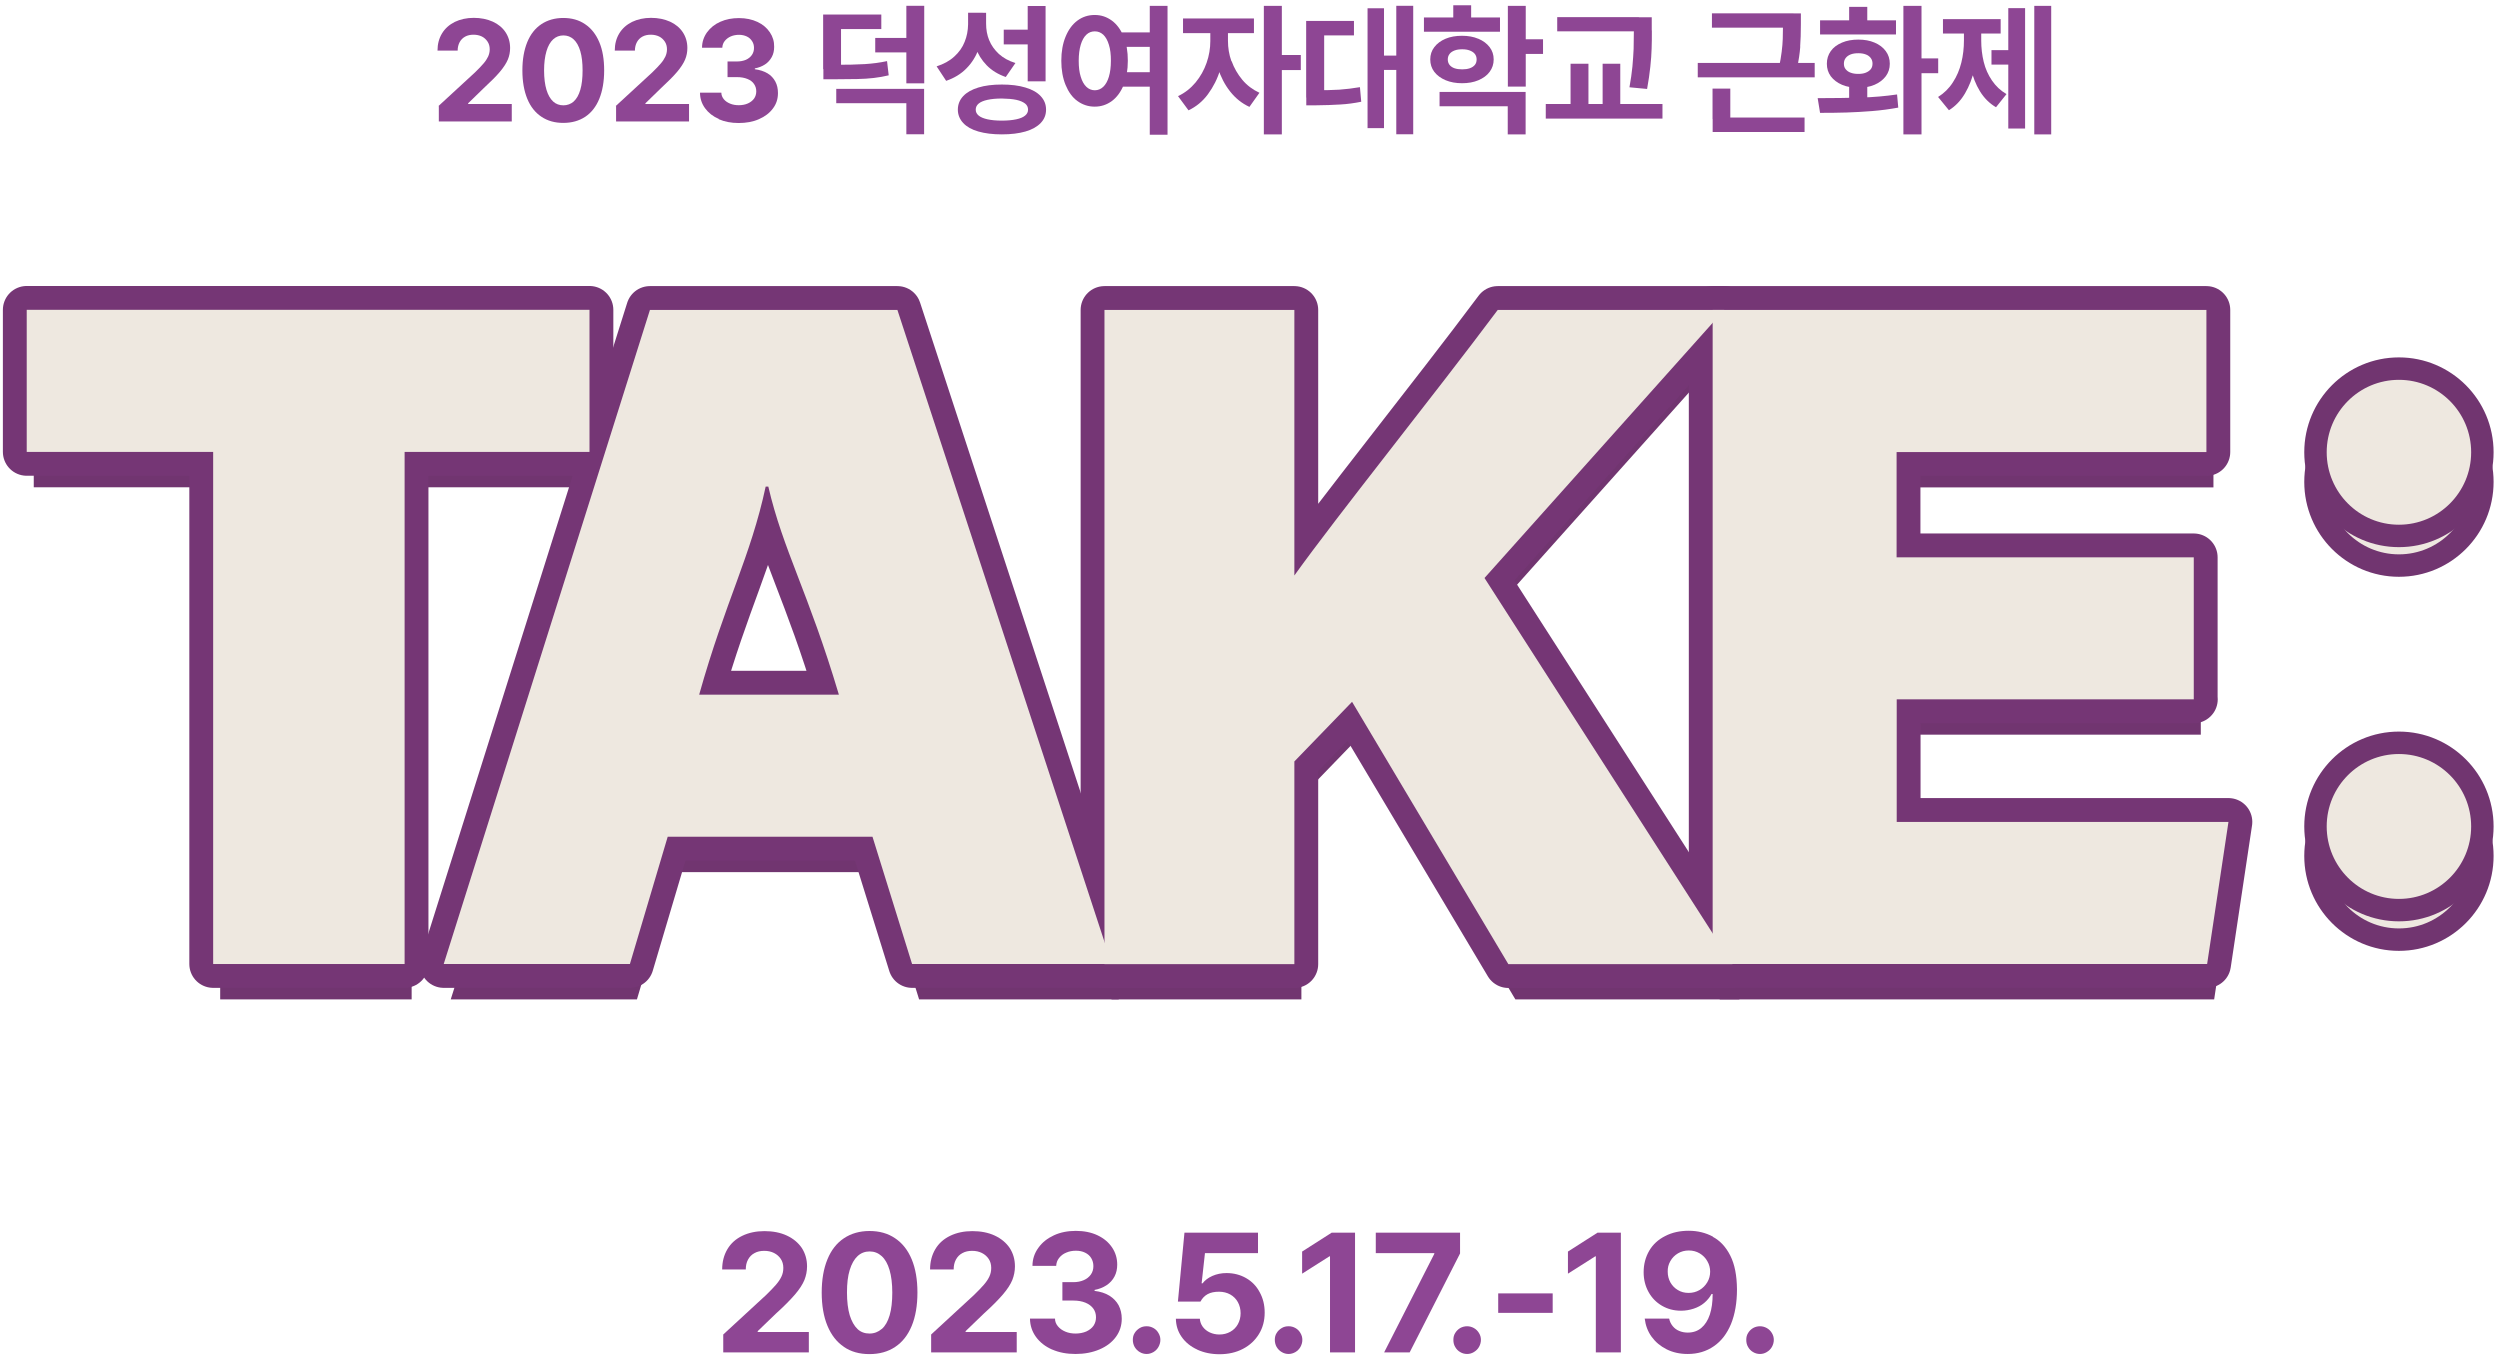 <svg width="312" height="170" viewBox="0 0 312 170" fill="none" xmlns="http://www.w3.org/2000/svg">
<path d="M27.495 60.813H4.213V43.08H74.447V60.813H51.373V124.724H27.48V60.813H27.495Z" fill="#713570"/>
<path d="M84.206 108.84L79.49 124.724H56.252L81.99 43.094H112.874L139.623 124.724H114.704L109.765 108.84H84.206ZM105.569 91.106C101.746 78.279 98.607 66.869 96.762 58.919H96.435C94.546 67.719 91.436 79.368 88.134 91.106H105.555H105.569Z" fill="#713570"/>
<path d="M138.715 43.08H162.414V76.221C167.74 68.778 179.761 53.833 187.794 43.08H216.06L186.143 76.534L217.087 124.724H189.118L169.615 91.986L162.414 99.428V124.724H138.715V43.094V43.08Z" fill="#713570"/>
<path d="M274.676 91.687H237.587V106.99H278.99L276.327 124.724H214.617V43.094H276.238V60.828H237.573V73.969H274.661V91.702L274.676 91.687Z" fill="#713570"/>
<path d="M26.618 56.399H3.335V38.665H73.569V56.399H50.495V120.309H26.603V56.399H26.618Z" stroke="#753675" stroke-width="5.95" stroke-linecap="round" stroke-linejoin="round"/>
<path d="M83.329 104.425L78.612 120.309H55.375L81.112 38.68H111.996L138.745 120.309H113.826L108.887 104.425H83.329ZM104.692 86.691C100.868 73.864 97.729 68.674 95.885 60.724H95.557C93.668 69.524 90.559 74.953 87.256 86.691H104.677H104.692Z" stroke="#753675" stroke-width="5.95" stroke-linecap="round" stroke-linejoin="round"/>
<path d="M137.838 38.68H161.536V71.821C166.862 64.378 178.883 49.433 186.917 38.68H215.183L185.265 72.134L216.209 120.324H188.241L168.737 87.586L161.536 95.028V120.324H137.838V38.695V38.68Z" stroke="#753675" stroke-width="5.95" stroke-linecap="round" stroke-linejoin="round"/>
<path d="M273.798 87.273H236.71V102.575H278.112L275.449 120.309H213.74V38.68H275.36V56.414H236.695V69.554H273.783V87.287L273.798 87.273Z" stroke="#753675" stroke-width="5.95" stroke-linecap="round" stroke-linejoin="round"/>
<path d="M26.618 56.399H3.335V38.665H73.569V56.399H50.495V120.309H26.603V56.399H26.618Z" fill="#EEE8E0"/>
<path d="M83.329 104.425L78.612 120.309H55.375L81.112 38.68H111.996L138.745 120.309H113.826L108.887 104.425H83.329ZM104.692 86.691C100.868 73.864 97.729 68.674 95.885 60.724H95.557C93.668 69.524 90.559 74.953 87.256 86.691H104.677H104.692Z" fill="#EEE8E0"/>
<path d="M137.838 38.68H161.536V71.821C166.862 64.378 178.883 49.433 186.917 38.68H215.183L185.265 72.134L216.209 120.324H188.241L168.737 87.586L161.536 95.028V120.324H137.838V38.695V38.68Z" fill="#EEE8E0"/>
<path d="M273.798 87.273H236.71V102.575H278.112L275.449 120.309H213.74V38.68H275.36V56.414H236.695V69.554H273.783V87.287L273.798 87.273Z" fill="#EEE8E0"/>
<path d="M299.386 70.583C305.138 70.583 309.8 65.908 309.8 60.142C309.8 54.376 305.138 49.702 299.386 49.702C293.635 49.702 288.972 54.376 288.972 60.142C288.972 65.908 293.635 70.583 299.386 70.583Z" fill="#EEE8E0" stroke="#713570" stroke-width="2.8"/>
<path d="M299.386 117.267C305.138 117.267 309.8 112.592 309.8 106.826C309.8 101.06 305.138 96.386 299.386 96.386C293.635 96.386 288.972 101.06 288.972 106.826C288.972 112.592 293.635 117.267 299.386 117.267Z" fill="#EEE8E0" stroke="#713570" stroke-width="2.8"/>
<path d="M299.386 66.884C305.138 66.884 309.8 62.209 309.8 56.443C309.8 50.677 305.138 46.003 299.386 46.003C293.635 46.003 288.972 50.677 288.972 56.443C288.972 62.209 293.635 66.884 299.386 66.884Z" fill="#EEE8E0" stroke="#713570" stroke-width="2.8"/>
<path d="M299.386 113.583C305.138 113.583 309.8 108.908 309.8 103.142C309.8 97.376 305.138 92.702 299.386 92.702C293.635 92.702 288.972 97.376 288.972 103.142C288.972 108.908 293.635 113.583 299.386 113.583Z" fill="#EEE8E0" stroke="#713570" stroke-width="2.8"/>
<path d="M54.72 13.235L59.287 9.029C59.734 8.596 60.076 8.238 60.329 7.94C60.582 7.657 60.775 7.358 60.909 7.075C61.043 6.792 61.117 6.478 61.117 6.15C61.117 5.792 61.028 5.464 60.849 5.196C60.671 4.927 60.433 4.703 60.135 4.554C59.823 4.405 59.481 4.331 59.094 4.331C58.707 4.331 58.35 4.405 58.053 4.569C57.755 4.733 57.532 4.957 57.368 5.255C57.205 5.554 57.115 5.912 57.115 6.314H54.601C54.601 5.494 54.794 4.778 55.166 4.166C55.538 3.555 56.074 3.078 56.758 2.735C57.443 2.407 58.231 2.228 59.124 2.228C60.016 2.228 60.805 2.392 61.504 2.705C62.188 3.018 62.724 3.465 63.096 4.032C63.468 4.599 63.661 5.255 63.661 5.986C63.661 6.493 63.572 6.97 63.379 7.433C63.185 7.895 62.858 8.402 62.382 8.969C61.906 9.536 61.221 10.207 60.358 11.012L58.424 12.892V12.981H63.869V15.159H54.765V13.25L54.72 13.235Z" fill="#8E4694"/>
<path d="M67.559 14.562C66.8 14.055 66.205 13.309 65.803 12.325C65.402 11.341 65.194 10.162 65.194 8.79C65.194 7.418 65.402 6.24 65.803 5.255C66.205 4.271 66.8 3.525 67.559 3.018C68.318 2.511 69.24 2.242 70.296 2.242C71.353 2.242 72.26 2.496 73.019 3.018C73.778 3.525 74.373 4.271 74.789 5.255C75.206 6.24 75.399 7.418 75.399 8.79C75.399 10.162 75.191 11.355 74.789 12.34C74.387 13.324 73.792 14.07 73.034 14.577C72.26 15.084 71.353 15.338 70.296 15.338C69.24 15.338 68.332 15.084 67.559 14.562ZM71.591 12.668C71.963 12.34 72.23 11.863 72.424 11.206C72.617 10.55 72.706 9.745 72.706 8.79C72.706 7.836 72.617 7.045 72.424 6.389C72.23 5.733 71.948 5.24 71.591 4.912C71.234 4.584 70.802 4.42 70.311 4.42C69.82 4.42 69.389 4.584 69.032 4.912C68.675 5.24 68.392 5.733 68.199 6.389C68.005 7.045 67.901 7.85 67.901 8.79C67.901 9.73 68.005 10.565 68.199 11.206C68.392 11.848 68.675 12.34 69.032 12.668C69.389 12.996 69.82 13.145 70.311 13.145C70.802 13.145 71.234 12.981 71.605 12.668H71.591Z" fill="#8E4694"/>
<path d="M76.842 13.235L81.409 9.029C81.856 8.596 82.198 8.238 82.451 7.94C82.704 7.657 82.897 7.358 83.031 7.075C83.165 6.792 83.239 6.478 83.239 6.15C83.239 5.792 83.15 5.464 82.972 5.196C82.793 4.927 82.555 4.703 82.257 4.554C81.945 4.405 81.603 4.331 81.216 4.331C80.829 4.331 80.472 4.405 80.175 4.569C79.877 4.733 79.654 4.957 79.49 5.255C79.327 5.554 79.237 5.912 79.237 6.314H76.723C76.723 5.494 76.916 4.778 77.288 4.166C77.66 3.555 78.196 3.078 78.88 2.735C79.565 2.407 80.353 2.228 81.246 2.228C82.138 2.228 82.927 2.392 83.626 2.705C84.31 3.018 84.846 3.465 85.218 4.032C85.59 4.599 85.783 5.255 85.783 5.986C85.783 6.493 85.694 6.97 85.501 7.433C85.307 7.895 84.98 8.402 84.504 8.969C84.028 9.536 83.343 10.207 82.481 11.012L80.546 12.892V12.981H85.992V15.159H76.887V13.25L76.842 13.235Z" fill="#8E4694"/>
<path d="M89.711 14.846C88.982 14.532 88.416 14.085 88 13.518C87.583 12.951 87.36 12.295 87.36 11.564H90.023C90.023 11.877 90.142 12.146 90.335 12.385C90.529 12.623 90.797 12.802 91.124 12.936C91.451 13.071 91.808 13.13 92.21 13.13C92.612 13.13 93.013 13.056 93.341 12.907C93.668 12.758 93.936 12.549 94.114 12.295C94.293 12.041 94.382 11.728 94.382 11.4C94.382 11.057 94.293 10.759 94.099 10.476C93.906 10.192 93.638 9.998 93.266 9.849C92.894 9.7 92.478 9.625 91.987 9.625H90.797V7.671H91.987C92.403 7.671 92.775 7.597 93.088 7.463C93.415 7.313 93.653 7.12 93.832 6.866C94.01 6.612 94.099 6.314 94.099 5.986C94.099 5.658 94.025 5.389 93.861 5.136C93.698 4.882 93.489 4.688 93.207 4.554C92.924 4.42 92.597 4.345 92.24 4.345C91.883 4.345 91.526 4.405 91.213 4.539C90.901 4.674 90.648 4.867 90.454 5.106C90.261 5.345 90.157 5.628 90.142 5.956H87.613C87.613 5.24 87.836 4.599 88.238 4.032C88.654 3.465 89.205 3.018 89.889 2.72C90.588 2.406 91.362 2.257 92.225 2.257C93.088 2.257 93.861 2.421 94.531 2.735C95.2 3.048 95.706 3.48 96.078 4.032C96.45 4.584 96.628 5.181 96.614 5.852C96.614 6.314 96.524 6.747 96.316 7.12C96.108 7.492 95.84 7.806 95.468 8.044C95.096 8.283 94.68 8.447 94.204 8.537V8.641C94.813 8.716 95.349 8.894 95.781 9.148C96.212 9.402 96.539 9.76 96.762 10.177C96.986 10.595 97.09 11.072 97.09 11.609C97.09 12.325 96.896 12.966 96.465 13.533C96.048 14.1 95.468 14.547 94.709 14.875C93.966 15.204 93.118 15.353 92.18 15.353C91.243 15.353 90.425 15.189 89.696 14.875L89.711 14.846Z" fill="#8E4694"/>
<path d="M110.003 3.629H104.96V8.626H102.728V1.81H109.988V3.629H110.003ZM107.935 7.999C108.887 7.94 109.809 7.82 110.702 7.627L110.91 9.401C110.3 9.551 109.676 9.655 109.051 9.73C108.426 9.804 107.742 9.849 106.983 9.864C106.224 9.879 105.242 9.894 104.007 9.894H102.758V8.089H104.007C105.674 8.089 106.998 8.059 107.95 7.999H107.935ZM115.344 16.755H113.112V12.877H104.364V11.087H115.329V16.755H115.344ZM113.677 6.538H109.229V4.733H113.677V6.538ZM115.344 10.401H113.112V0.721H115.344V10.401Z" fill="#8E4694"/>
<path d="M122.142 6.091C121.8 7.03 121.294 7.851 120.61 8.537C119.926 9.238 119.078 9.745 118.081 10.088L116.891 8.283C117.769 8 118.512 7.597 119.093 7.06C119.688 6.523 120.119 5.912 120.387 5.225C120.67 4.539 120.804 3.809 120.818 3.033V1.586H122.648V3.033C122.648 4.137 122.485 5.151 122.142 6.091ZM127.974 10.923C128.792 11.162 129.432 11.52 129.878 11.997C130.325 12.474 130.548 13.026 130.548 13.682C130.548 14.338 130.325 14.89 129.878 15.353C129.432 15.815 128.807 16.173 127.974 16.412C127.156 16.65 126.174 16.77 125.029 16.77C123.883 16.77 122.931 16.65 122.098 16.412C121.265 16.173 120.64 15.815 120.208 15.353C119.777 14.89 119.539 14.324 119.539 13.682C119.539 13.041 119.762 12.474 120.208 11.997C120.655 11.52 121.28 11.177 122.098 10.923C122.916 10.669 123.898 10.55 125.029 10.55C126.159 10.55 127.141 10.669 127.974 10.923ZM123.452 5.017C123.705 5.658 124.121 6.225 124.657 6.732C125.207 7.224 125.891 7.612 126.725 7.865L125.519 9.61C124.567 9.282 123.764 8.79 123.139 8.149C122.514 7.507 122.038 6.747 121.726 5.867C121.413 4.987 121.265 4.017 121.265 2.943V1.601H123.065V2.943C123.065 3.689 123.184 4.375 123.452 5.032V5.017ZM123.243 12.459C122.767 12.564 122.395 12.713 122.142 12.922C121.89 13.13 121.771 13.384 121.771 13.682C121.771 13.981 121.89 14.219 122.142 14.428C122.395 14.637 122.767 14.786 123.243 14.89C123.719 14.995 124.314 15.054 125.029 15.054C125.743 15.054 126.338 14.995 126.829 14.89C127.32 14.786 127.677 14.637 127.93 14.428C128.182 14.219 128.301 13.981 128.301 13.682C128.301 13.384 128.182 13.116 127.93 12.922C127.677 12.728 127.32 12.564 126.829 12.459C126.338 12.355 125.743 12.31 125.029 12.295C124.314 12.295 123.719 12.355 123.243 12.459ZM128.569 5.539H125.267V3.704H128.569V5.539ZM130.488 10.147H128.257V0.751H130.488V10.147Z" fill="#8E4694"/>
<path d="M138.76 2.57C139.385 3.033 139.876 3.704 140.233 4.569C140.59 5.434 140.753 6.433 140.753 7.582C140.753 8.73 140.575 9.744 140.233 10.61C139.876 11.475 139.385 12.146 138.76 12.608C138.135 13.07 137.421 13.309 136.618 13.309C135.814 13.309 135.1 13.07 134.461 12.608C133.821 12.146 133.345 11.475 132.988 10.61C132.631 9.744 132.452 8.73 132.452 7.582C132.452 6.433 132.631 5.434 132.988 4.569C133.345 3.704 133.836 3.033 134.461 2.57C135.085 2.108 135.799 1.869 136.618 1.869C137.436 1.869 138.12 2.108 138.76 2.57ZM135.576 4.33C135.279 4.614 135.041 5.031 134.877 5.583C134.713 6.135 134.624 6.806 134.624 7.582C134.624 8.357 134.699 9.029 134.877 9.58C135.041 10.132 135.279 10.55 135.576 10.833C135.874 11.117 136.231 11.266 136.633 11.266C137.034 11.266 137.391 11.117 137.689 10.833C137.986 10.55 138.224 10.132 138.388 9.58C138.552 9.029 138.641 8.357 138.641 7.582C138.641 6.806 138.567 6.135 138.388 5.583C138.224 5.031 137.986 4.614 137.689 4.33C137.376 4.047 137.034 3.913 136.633 3.913C136.231 3.913 135.874 4.047 135.576 4.33ZM143.863 5.852H139.415V4.047H143.863V5.852ZM143.863 10.818H139.415V9.014H143.863V10.818ZM145.708 16.814H143.491V0.736H145.708V16.814Z" fill="#8E4694"/>
<path d="M152.283 8.686C151.941 9.834 151.42 10.848 150.751 11.758C150.081 12.668 149.263 13.324 148.326 13.771L147.017 11.997C147.879 11.594 148.608 11.012 149.218 10.281C149.828 9.536 150.275 8.73 150.587 7.835C150.899 6.94 151.048 6.031 151.048 5.121V3.256H152.819V5.121C152.819 6.359 152.64 7.537 152.298 8.686H152.283ZM156.493 4.136H147.641V2.302H156.493V4.136ZM153.711 7.641C154.009 8.477 154.455 9.252 155.035 9.953C155.615 10.654 156.344 11.191 157.178 11.579L155.928 13.339C154.991 12.906 154.187 12.265 153.518 11.415C152.848 10.565 152.343 9.58 152 8.492C151.658 7.403 151.48 6.269 151.48 5.106V3.242H153.25V5.106C153.25 5.956 153.384 6.806 153.681 7.641H153.711ZM159.974 16.769H157.728V0.736H159.974V16.769ZM162.34 8.745H159.483V6.866H162.34V8.745Z" fill="#8E4694"/>
<path d="M168.975 4.42H165.256V12.176H163.009V2.615H168.975V4.42ZM167.145 11.191C167.978 11.132 168.841 11.027 169.719 10.878L169.882 12.698C168.99 12.877 168.127 12.996 167.264 13.041C166.401 13.1 165.36 13.13 164.14 13.145H163.024V11.266H164.14C165.315 11.266 166.312 11.236 167.145 11.191ZM172.724 15.994H170.671V1.034H172.724V15.994ZM174.777 8.73H172.069V6.94H174.777V8.73ZM176.369 16.755H174.256V0.721H176.369V16.755Z" fill="#8E4694"/>
<path d="M187.199 3.958H177.708V2.183H187.199V3.958ZM184.507 4.838C185.102 5.091 185.563 5.434 185.905 5.882C186.247 6.329 186.411 6.836 186.411 7.418C186.411 8 186.247 8.507 185.905 8.969C185.578 9.416 185.102 9.759 184.507 10.013C183.911 10.267 183.227 10.386 182.468 10.386C181.71 10.386 181.025 10.267 180.415 10.013C179.82 9.759 179.344 9.416 179.002 8.969C178.66 8.522 178.496 8 178.496 7.418C178.496 6.836 178.66 6.329 179.002 5.882C179.344 5.434 179.805 5.091 180.4 4.838C180.996 4.584 181.68 4.465 182.454 4.465C183.227 4.465 183.897 4.584 184.492 4.838H184.507ZM190.398 16.77H188.166V13.264H179.657V11.475H190.398V16.77ZM181.531 6.299C181.263 6.404 181.055 6.538 180.906 6.732C180.758 6.926 180.683 7.149 180.683 7.418C180.683 7.686 180.758 7.91 180.906 8.104C181.055 8.283 181.263 8.432 181.531 8.522C181.799 8.611 182.111 8.656 182.483 8.656C182.855 8.656 183.153 8.611 183.421 8.522C183.688 8.432 183.911 8.283 184.06 8.104C184.209 7.925 184.283 7.686 184.283 7.418C184.283 7.149 184.209 6.926 184.06 6.732C183.911 6.538 183.688 6.404 183.421 6.299C183.153 6.195 182.84 6.15 182.483 6.15C182.126 6.15 181.799 6.195 181.531 6.299ZM183.599 3.182H181.368V0.661H183.599V3.182ZM190.413 10.804H188.181V0.736H190.413V10.804ZM192.57 6.732H189.773V4.897H192.57V6.732Z" fill="#8E4694"/>
<path d="M207.476 14.801H192.912V12.981H207.476V14.801ZM204.531 3.913H194.34V2.138H204.531V3.913ZM198.238 13.578H196.006V7.955H198.238V13.578ZM202.21 13.578H200.008V7.955H202.21V13.578ZM206.152 3.793C206.152 4.659 206.152 5.419 206.123 6.075C206.108 6.732 206.048 7.492 205.959 8.343C205.87 9.193 205.736 10.117 205.557 11.102L203.356 10.893C203.519 9.968 203.653 9.103 203.728 8.283C203.802 7.463 203.847 6.732 203.876 6.105C203.891 5.479 203.906 4.718 203.906 3.838V2.153H206.138V3.808L206.152 3.793Z" fill="#8E4694"/>
<path d="M226.474 9.655H211.88V7.85H226.474V9.655ZM223.826 3.45H213.65V1.661H223.826V3.45ZM215.942 14.86H213.725V11.057H215.942V14.86ZM225.21 16.471H213.74V14.666H225.21V16.471ZM224.674 5.807C224.615 6.627 224.481 7.537 224.258 8.566L222.026 8.372C222.175 7.686 222.279 7.06 222.353 6.463C222.428 5.867 222.473 5.33 222.487 4.867C222.502 4.405 222.517 3.838 222.517 3.182V1.676H224.749V3.048C224.749 4.092 224.719 5.017 224.659 5.822L224.674 5.807Z" fill="#8E4694"/>
<path d="M232.247 12.176C233.809 12.131 235.311 11.997 236.754 11.788L236.903 13.428C235.862 13.622 234.761 13.771 233.63 13.861C232.5 13.95 231.443 14.01 230.461 14.04C229.48 14.07 228.364 14.085 227.144 14.085L226.846 12.25C228.884 12.25 230.685 12.22 232.247 12.176ZM236.62 4.301H227.144V2.541H236.62V4.301ZM233.943 5.315C234.538 5.568 234.999 5.911 235.341 6.374C235.683 6.836 235.847 7.358 235.847 7.955C235.847 8.551 235.683 9.058 235.341 9.521C234.999 9.968 234.538 10.326 233.943 10.58C233.348 10.833 232.678 10.953 231.919 10.953C231.161 10.953 230.476 10.833 229.881 10.58C229.286 10.326 228.825 9.968 228.483 9.521C228.155 9.073 227.992 8.551 227.992 7.955C227.992 7.358 228.155 6.836 228.483 6.374C228.81 5.911 229.286 5.568 229.881 5.315C230.476 5.061 231.161 4.942 231.919 4.942C232.678 4.942 233.348 5.061 233.943 5.315ZM230.967 6.791C230.699 6.896 230.491 7.045 230.342 7.239C230.194 7.433 230.119 7.671 230.119 7.94C230.119 8.208 230.179 8.447 230.342 8.641C230.506 8.835 230.699 8.984 230.967 9.073C231.235 9.178 231.547 9.222 231.919 9.222C232.291 9.222 232.574 9.178 232.842 9.073C233.11 8.969 233.318 8.82 233.467 8.641C233.615 8.462 233.69 8.223 233.69 7.94C233.69 7.656 233.615 7.433 233.467 7.239C233.318 7.045 233.11 6.881 232.842 6.791C232.574 6.687 232.262 6.642 231.919 6.642C231.547 6.642 231.235 6.687 230.967 6.791ZM233.035 3.838H230.774V0.855H233.035V3.838ZM233.035 12.832H230.774V10.222H233.035V12.832ZM239.804 16.769H237.543V0.736H239.804V16.769ZM241.887 9.133H239.031V7.284H241.887V9.133Z" fill="#8E4694"/>
<path d="M246.409 8.611C246.157 9.73 245.77 10.744 245.234 11.654C244.699 12.563 244.029 13.264 243.226 13.757L241.872 12.101C242.616 11.639 243.241 11.027 243.717 10.281C244.208 9.536 244.55 8.715 244.773 7.82C244.996 6.926 245.1 6.001 245.1 5.031V3.346H246.796V5.031C246.796 6.284 246.662 7.462 246.409 8.596V8.611ZM249.682 4.181H242.482V2.391H249.682V4.181ZM247.57 7.731C247.778 8.581 248.12 9.342 248.596 10.043C249.072 10.744 249.667 11.31 250.411 11.743L249.102 13.384C248.284 12.906 247.614 12.235 247.094 11.385C246.573 10.535 246.201 9.58 245.963 8.507C245.725 7.433 245.606 6.284 245.606 5.046V3.361H247.257V5.046C247.257 5.986 247.362 6.881 247.57 7.731ZM251.23 8.059H248.537V6.254H251.23V8.059ZM252.732 16.039H250.634V1.019H252.732V16.039ZM255.99 16.769H253.878V0.736H255.99V16.769Z" fill="#8E4694"/>
<path d="M90.261 166.545L95.617 161.609C96.138 161.102 96.539 160.684 96.837 160.341C97.134 159.998 97.357 159.67 97.521 159.327C97.685 158.984 97.759 158.626 97.759 158.238C97.759 157.805 97.655 157.432 97.447 157.119C97.238 156.806 96.956 156.552 96.599 156.373C96.242 156.195 95.84 156.105 95.379 156.105C94.918 156.105 94.501 156.194 94.159 156.388C93.817 156.567 93.549 156.836 93.356 157.194C93.162 157.552 93.073 157.954 93.073 158.432H90.127C90.127 157.462 90.35 156.627 90.782 155.896C91.213 155.165 91.838 154.614 92.641 154.226C93.445 153.838 94.367 153.644 95.409 153.644C96.45 153.644 97.387 153.823 98.191 154.196C98.994 154.569 99.619 155.091 100.065 155.747C100.496 156.418 100.72 157.179 100.72 158.044C100.72 158.641 100.601 159.207 100.392 159.744C100.169 160.281 99.782 160.893 99.217 161.549C98.652 162.205 97.863 163.011 96.837 163.935L94.561 166.128V166.232H100.943V168.783H90.261V166.545Z" fill="#8E4694"/>
<path d="M105.317 168.082C104.424 167.485 103.74 166.605 103.264 165.457C102.787 164.308 102.549 162.921 102.549 161.31C102.549 159.7 102.787 158.327 103.264 157.164C103.74 156.001 104.424 155.136 105.317 154.539C106.209 153.942 107.28 153.629 108.515 153.629C109.75 153.629 110.821 153.927 111.714 154.539C112.606 155.136 113.305 156.016 113.782 157.164C114.258 158.312 114.496 159.7 114.496 161.31C114.496 162.921 114.258 164.323 113.782 165.472C113.305 166.62 112.621 167.5 111.714 168.097C110.821 168.693 109.75 168.992 108.5 168.992C107.251 168.992 106.194 168.693 105.302 168.082H105.317ZM110.047 165.859C110.479 165.487 110.806 164.905 111.029 164.144C111.252 163.384 111.357 162.429 111.357 161.31C111.357 160.192 111.238 159.252 111.014 158.491C110.791 157.731 110.464 157.149 110.033 156.761C109.601 156.373 109.11 156.18 108.53 156.18C107.95 156.18 107.444 156.373 107.027 156.761C106.611 157.149 106.284 157.716 106.046 158.491C105.807 159.252 105.703 160.192 105.703 161.31C105.703 162.429 105.822 163.384 106.046 164.144C106.284 164.905 106.611 165.472 107.013 165.859C107.414 166.247 107.935 166.426 108.515 166.426C109.095 166.426 109.601 166.232 110.033 165.859H110.047Z" fill="#8E4694"/>
<path d="M116.207 166.545L121.562 161.609C122.083 161.102 122.485 160.684 122.782 160.341C123.08 159.998 123.303 159.67 123.466 159.327C123.63 158.984 123.704 158.626 123.704 158.238C123.704 157.805 123.6 157.432 123.392 157.119C123.184 156.806 122.901 156.552 122.544 156.373C122.187 156.195 121.785 156.105 121.324 156.105C120.863 156.105 120.446 156.194 120.104 156.388C119.762 156.567 119.494 156.836 119.301 157.194C119.108 157.552 119.018 157.954 119.018 158.432H116.073C116.073 157.462 116.296 156.627 116.727 155.896C117.159 155.165 117.783 154.614 118.587 154.226C119.39 153.838 120.313 153.644 121.354 153.644C122.395 153.644 123.333 153.823 124.136 154.196C124.939 154.569 125.564 155.091 126.01 155.747C126.442 156.418 126.665 157.179 126.665 158.044C126.665 158.641 126.546 159.207 126.338 159.744C126.115 160.281 125.728 160.893 125.162 161.549C124.597 162.205 123.809 163.011 122.782 163.935L120.506 166.128V166.232H126.888V168.783H116.207V166.545Z" fill="#8E4694"/>
<path d="M131.307 168.425C130.459 168.052 129.789 167.53 129.298 166.859C128.807 166.188 128.554 165.427 128.54 164.562H131.664C131.664 164.935 131.798 165.248 132.036 165.531C132.274 165.815 132.571 166.024 132.958 166.188C133.345 166.352 133.761 166.426 134.237 166.426C134.713 166.426 135.175 166.337 135.561 166.173C135.948 165.994 136.261 165.755 136.469 165.457C136.677 165.144 136.781 164.8 136.781 164.398C136.781 163.995 136.677 163.637 136.454 163.324C136.231 163.011 135.904 162.757 135.472 162.578C135.041 162.399 134.535 162.31 133.97 162.31H132.586V160.013H133.97C134.461 160.013 134.892 159.923 135.264 159.759C135.636 159.595 135.933 159.357 136.142 159.058C136.35 158.76 136.454 158.417 136.454 158.014C136.454 157.641 136.365 157.313 136.186 157.015C136.008 156.717 135.755 156.493 135.413 156.329C135.085 156.165 134.699 156.09 134.267 156.09C133.836 156.09 133.434 156.165 133.062 156.329C132.69 156.478 132.408 156.702 132.17 157C131.946 157.283 131.827 157.626 131.812 157.984H128.852C128.852 157.149 129.105 156.388 129.596 155.717C130.072 155.046 130.726 154.539 131.53 154.166C132.333 153.793 133.256 153.614 134.267 153.614C135.279 153.614 136.186 153.793 136.975 154.166C137.763 154.539 138.358 155.046 138.79 155.687C139.221 156.329 139.429 157.045 139.429 157.82C139.429 158.372 139.325 158.864 139.087 159.312C138.849 159.759 138.522 160.117 138.091 160.401C137.659 160.684 137.168 160.878 136.603 160.982V161.102C137.317 161.191 137.942 161.385 138.448 161.698C138.953 162.011 139.34 162.414 139.608 162.906C139.861 163.398 139.995 163.965 139.995 164.577C139.995 165.412 139.757 166.173 139.266 166.844C138.775 167.515 138.091 168.037 137.213 168.41C136.335 168.783 135.338 168.977 134.237 168.977C133.137 168.977 132.184 168.798 131.322 168.425H131.307Z" fill="#8E4694"/>
<path d="M142.241 168.738C141.973 168.589 141.765 168.365 141.601 168.097C141.453 167.828 141.378 167.53 141.378 167.217C141.378 166.904 141.438 166.62 141.601 166.367C141.75 166.113 141.973 165.904 142.241 165.74C142.509 165.576 142.792 165.517 143.104 165.517C143.416 165.517 143.684 165.591 143.952 165.74C144.22 165.889 144.428 166.098 144.577 166.367C144.74 166.635 144.815 166.919 144.815 167.217C144.815 167.53 144.726 167.828 144.577 168.097C144.428 168.365 144.22 168.574 143.952 168.738C143.684 168.887 143.402 168.977 143.104 168.977C142.806 168.977 142.509 168.902 142.241 168.738Z" fill="#8E4694"/>
<path d="M149.412 168.425C148.594 168.052 147.939 167.515 147.478 166.859C147.002 166.188 146.764 165.427 146.749 164.577H149.739C149.769 164.95 149.888 165.293 150.111 165.591C150.334 165.889 150.632 166.128 150.989 166.292C151.346 166.456 151.747 166.546 152.179 166.546C152.7 166.546 153.146 166.426 153.548 166.203C153.949 165.979 154.262 165.666 154.485 165.263C154.708 164.86 154.827 164.398 154.827 163.891C154.827 163.384 154.708 162.906 154.485 162.504C154.262 162.101 153.934 161.773 153.533 161.549C153.131 161.325 152.655 161.206 152.134 161.206C151.584 161.206 151.108 161.296 150.721 161.504C150.334 161.713 150.037 162.026 149.813 162.444H147.002L147.82 153.838H156.999V156.389H150.379L149.962 160.162H150.081C150.364 159.789 150.766 159.476 151.301 159.237C151.837 158.999 152.432 158.879 153.071 158.879C153.964 158.879 154.782 159.088 155.511 159.506C156.24 159.923 156.806 160.505 157.207 161.266C157.624 162.012 157.832 162.862 157.832 163.816C157.832 164.816 157.594 165.71 157.118 166.486C156.642 167.262 155.987 167.888 155.125 168.335C154.277 168.783 153.295 169.007 152.194 169.007C151.167 169.007 150.245 168.813 149.427 168.44L149.412 168.425Z" fill="#8E4694"/>
<path d="M159.96 168.738C159.692 168.589 159.483 168.365 159.32 168.097C159.171 167.828 159.097 167.53 159.097 167.217C159.097 166.904 159.156 166.62 159.32 166.367C159.469 166.113 159.692 165.904 159.96 165.74C160.227 165.576 160.51 165.517 160.822 165.517C161.135 165.517 161.403 165.591 161.67 165.74C161.938 165.889 162.146 166.098 162.295 166.367C162.459 166.635 162.533 166.919 162.533 167.217C162.533 167.53 162.444 167.828 162.295 168.097C162.146 168.365 161.938 168.574 161.67 168.738C161.403 168.887 161.12 168.977 160.822 168.977C160.525 168.977 160.227 168.902 159.96 168.738Z" fill="#8E4694"/>
<path d="M169.094 168.783H165.985V156.791H165.91L162.504 158.954V156.195L166.193 153.838H169.109V168.783H169.094Z" fill="#8E4694"/>
<path d="M179.002 156.478V156.389H171.698V153.838H182.215V156.433L175.923 168.783H172.739L179.002 156.478Z" fill="#8E4694"/>
<path d="M182.23 168.738C181.963 168.589 181.754 168.365 181.605 168.097C181.442 167.828 181.382 167.53 181.382 167.217C181.382 166.904 181.442 166.62 181.605 166.367C181.754 166.113 181.963 165.904 182.23 165.74C182.498 165.591 182.796 165.517 183.093 165.517C183.391 165.517 183.673 165.591 183.941 165.74C184.209 165.889 184.417 166.098 184.581 166.367C184.745 166.635 184.819 166.919 184.819 167.217C184.819 167.53 184.73 167.828 184.581 168.097C184.432 168.365 184.209 168.574 183.941 168.738C183.673 168.902 183.391 168.977 183.093 168.977C182.796 168.977 182.498 168.902 182.23 168.738Z" fill="#8E4694"/>
<path d="M193.775 163.846H186.976V161.415H193.775V163.846Z" fill="#8E4694"/>
<path d="M202.27 168.783H199.16V156.791H199.086L195.679 158.954V156.195L199.369 153.838H202.284V168.783H202.27Z" fill="#8E4694"/>
<path d="M213.769 154.36C214.662 154.837 215.391 155.613 215.941 156.702C216.492 157.79 216.76 159.192 216.775 160.908C216.775 162.578 216.522 164.025 216.031 165.233C215.525 166.441 214.826 167.366 213.888 168.007C212.966 168.649 211.88 168.977 210.63 168.977C209.649 168.977 208.771 168.783 207.997 168.395C207.224 168.007 206.599 167.485 206.123 166.829C205.647 166.173 205.364 165.412 205.26 164.562H208.31C208.384 164.935 208.548 165.248 208.756 165.502C208.979 165.77 209.232 165.964 209.559 166.098C209.872 166.232 210.229 166.307 210.63 166.307C211.3 166.307 211.865 166.113 212.326 165.725C212.788 165.337 213.145 164.786 213.383 164.07C213.621 163.354 213.74 162.489 213.74 161.489H213.606C213.368 161.922 213.055 162.295 212.683 162.608C212.312 162.921 211.865 163.16 211.359 163.324C210.854 163.488 210.333 163.577 209.797 163.577C208.905 163.577 208.116 163.369 207.402 162.951C206.688 162.533 206.138 161.967 205.736 161.236C205.334 160.505 205.126 159.685 205.126 158.775C205.126 157.776 205.364 156.881 205.825 156.09C206.286 155.3 206.956 154.688 207.819 154.256C208.682 153.808 209.663 153.599 210.764 153.599C211.865 153.599 212.877 153.853 213.769 154.33V154.36ZM209.411 156.418C209.009 156.657 208.696 156.97 208.458 157.388C208.22 157.805 208.116 158.238 208.131 158.715C208.131 159.207 208.25 159.655 208.473 160.058C208.696 160.445 209.009 160.773 209.396 160.997C209.782 161.236 210.229 161.355 210.735 161.355C211.24 161.355 211.687 161.236 212.103 160.997C212.505 160.759 212.832 160.43 213.07 160.028C213.308 159.625 213.427 159.178 213.427 158.7C213.427 158.238 213.308 157.79 213.07 157.388C212.847 156.985 212.52 156.657 212.118 156.418C211.716 156.18 211.27 156.06 210.764 156.06C210.259 156.06 209.812 156.18 209.411 156.418Z" fill="#8E4694"/>
<path d="M218.783 168.738C218.515 168.589 218.307 168.365 218.158 168.097C217.995 167.828 217.935 167.53 217.935 167.217C217.935 166.904 217.995 166.62 218.158 166.367C218.307 166.113 218.515 165.904 218.783 165.74C219.051 165.591 219.348 165.517 219.646 165.517C219.943 165.517 220.226 165.591 220.494 165.74C220.762 165.889 220.97 166.098 221.134 166.367C221.297 166.635 221.372 166.919 221.372 167.217C221.372 167.53 221.282 167.828 221.134 168.097C220.985 168.365 220.762 168.574 220.494 168.738C220.226 168.902 219.943 168.977 219.646 168.977C219.348 168.977 219.051 168.902 218.783 168.738Z" fill="#8E4694"/>
</svg>
